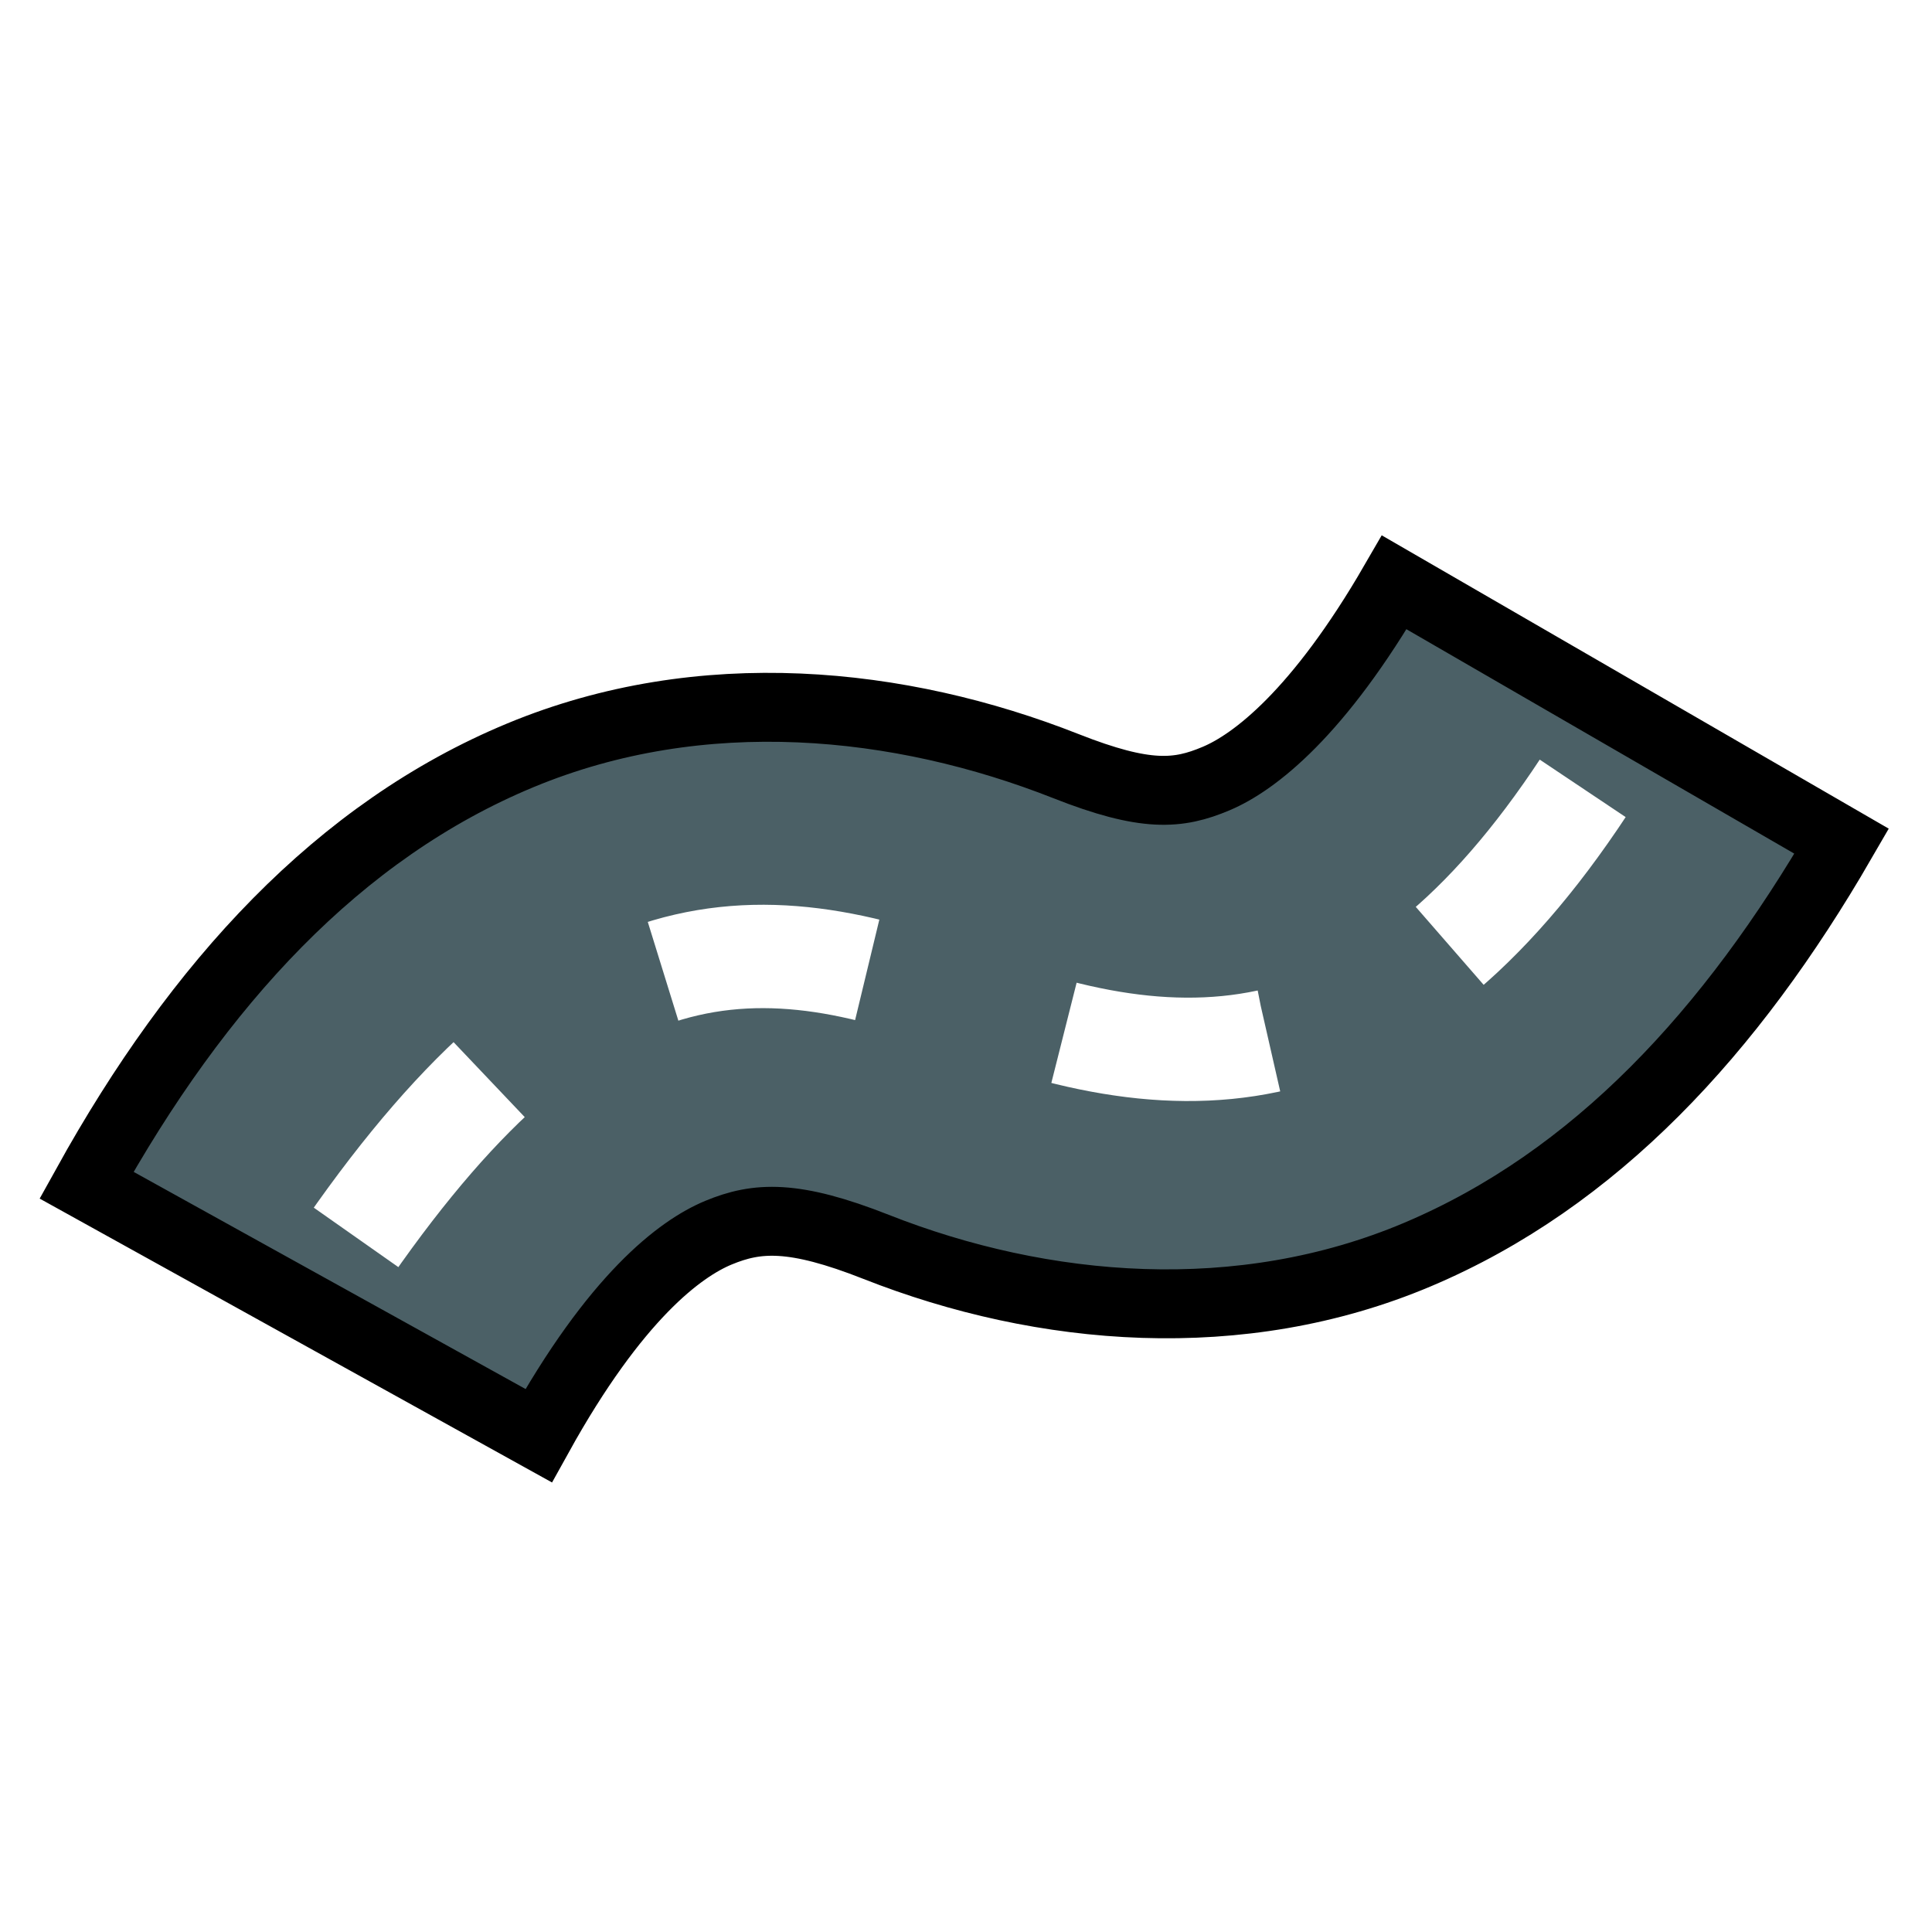 <?xml version="1.0" encoding="UTF-8" standalone="no"?>
<svg
   xmlns:osb="http://www.openswatchbook.org/uri/2009/osb"
   xmlns:dc="http://purl.org/dc/elements/1.1/"
   xmlns:cc="http://creativecommons.org/ns#"
   xmlns:rdf="http://www.w3.org/1999/02/22-rdf-syntax-ns#"
   xmlns:svg="http://www.w3.org/2000/svg"
   xmlns="http://www.w3.org/2000/svg"
   xmlns:sodipodi="http://sodipodi.sourceforge.net/DTD/sodipodi-0.dtd"
   xmlns:inkscape="http://www.inkscape.org/namespaces/inkscape"
   width="154.955mm"
   height="154.955mm"
   viewBox="0 0 154.955 154.955"
   version="1.1"
   id="svg8"
   sodipodi:docname="Road.svg"
   inkscape:export-filename="C:\Users\maxib\Documents\Unity Projects\_Packages\com.barmetler.roadsystem\Assets\Resources\Icons\Road.png"
   inkscape:export-xdpi="20"
   inkscape:export-ydpi="20"
   inkscape:version="1.0.2-2 (e86c870879, 2021-01-15)">
  <defs
     id="defs2">
    <linearGradient
       id="linearGradient3177"
       osb:paint="solid">
      <stop
         style="stop-color:#000000;stop-opacity:1;"
         offset="0"
         id="stop3175" />
    </linearGradient>
    <marker
       style="overflow:visible"
       id="marker1135"
       refX="0"
       refY="0"
       orient="auto"
       inkscape:stockid="Arrow1Lstart"
       inkscape:isstock="true">
      <path
         transform="matrix(0.8,0,0,0.8,10,0)"
         style="fill:#4c5c67;fill-opacity:1;fill-rule:evenodd;stroke:#000000;stroke-width:1pt;stroke-opacity:1"
         d="M 0,0 5,-5 -12.5,0 5,5 Z"
         id="path1133" />
    </marker>
    <marker
       style="overflow:visible"
       id="Arrow1Lstart"
       refX="0"
       refY="0"
       orient="auto"
       inkscape:stockid="Arrow1Lstart"
       inkscape:isstock="true">
      <path
         transform="matrix(0.8,0,0,0.8,10,0)"
         style="fill:#4c5c67;fill-opacity:1;fill-rule:evenodd;stroke:#000000;stroke-width:1pt;stroke-opacity:1"
         d="M 0,0 5,-5 -12.5,0 5,5 Z"
         id="path851" />
    </marker>
    <filter
       inkscape:collect="always"
       style="color-interpolation-filters:sRGB"
       id="filter923"
       x="-0.027"
       width="1.054"
       y="-0.027"
       height="1.054">
      <feGaussianBlur
         inkscape:collect="always"
         stdDeviation="1.743"
         id="feGaussianBlur925" />
    </filter>
  </defs>
  <sodipodi:namedview
     id="base"
     pagecolor="#ffffff"
     bordercolor="#666666"
     borderopacity="1.0"
     inkscape:pageopacity="0.0"
     inkscape:pageshadow="2"
     inkscape:zoom="1.2448016"
     inkscape:cx="251.10027"
     inkscape:cy="359.72283"
     inkscape:document-units="mm"
     inkscape:current-layer="g4243"
     inkscape:document-rotation="0"
     showgrid="false"
     inkscape:window-width="2560"
     inkscape:window-height="1377"
     inkscape:window-x="1912"
     inkscape:window-y="-8"
     inkscape:window-maximized="1"
     inkscape:snap-intersection-paths="false" />
  <g
     inkscape:label="Layer 1"
     inkscape:groupmode="layer"
     id="layer1"
     style="display:inline"
     transform="translate(-23.685,-44.396)">
    <g
       id="g4243"
       style="filter:url(#filter4305)">
      <g
         id="g857"
         style="filter:url(#filter923)">
        <path
           style="color:#000000;font-style:normal;font-variant:normal;font-weight:normal;font-stretch:normal;font-size:medium;line-height:normal;font-family:sans-serif;font-variant-ligatures:normal;font-variant-position:normal;font-variant-caps:normal;font-variant-numeric:normal;font-variant-alternates:normal;font-variant-east-asian:normal;font-feature-settings:normal;font-variation-settings:normal;text-indent:0;text-align:start;text-decoration:none;text-decoration-line:none;text-decoration-style:solid;text-decoration-color:#000000;letter-spacing:normal;word-spacing:normal;text-transform:none;writing-mode:lr-tb;direction:ltr;text-orientation:mixed;dominant-baseline:auto;baseline-shift:baseline;text-anchor:start;white-space:normal;shape-padding:0;shape-margin:0;inline-size:0;clip-rule:nonzero;display:inline;overflow:visible;visibility:visible;isolation:auto;mix-blend-mode:normal;color-interpolation:sRGB;color-interpolation-filters:linearRGB;solid-color:#000000;solid-opacity:1;vector-effect:none;fill:#4b6066;fill-opacity:1;fill-rule:nonzero;stroke:#000000;stroke-width:5.527;stroke-linecap:butt;stroke-linejoin:miter;stroke-miterlimit:4;stroke-dasharray:none;stroke-dashoffset:10.2;stroke-opacity:1;color-rendering:auto;image-rendering:auto;shape-rendering:auto;text-rendering:auto;enable-background:accumulate;stop-color:#000000"
           d="m 135.512,91.106 c -6.082,10.512 -11.223,14.437 -14.275,15.729 -3.053,1.292 -5.655,1.534 -12.066,-0.995 -13.28,-5.237 -29.184,-6.906 -43.74,-0.869 -14.555,6.037 -25.825,18.27 -34.807,34.48 l 36.26,20.09 c 6.16,-11.118 11.341,-14.998 14.429,-16.279 3.088,-1.281 6.018,-1.473 12.647,1.142 13.36,5.269 29.223,6.62 43.432,0.607 14.209,-6.013 25.127,-17.805 34.002,-33.145 z"
           id="path3187" />
        <path
           style="mix-blend-mode:normal;fill:none;stroke:#ffffff;stroke-width:8.291;stroke-linecap:butt;stroke-linejoin:miter;stroke-miterlimit:4;stroke-dasharray:16.581, 16.581;stroke-dashoffset:29.018;stroke-opacity:1"
           d="m 49.903,147.06 c 18.672,-28.16 32.999,-29.375 51.246,-22.354 19.836,7.633 36.025,5.482 51.812,-20.785"
           id="path3183"
           sodipodi:nodetypes="csc"
           inkscape:export-xdpi="96"
           inkscape:export-ydpi="96" />
        <rect
           style="mix-blend-mode:normal;fill:#4b6066;fill-opacity:0;stroke:none;stroke-width:32.464;stroke-linecap:butt;stroke-linejoin:miter;stroke-miterlimit:4;stroke-dasharray:64.928, 64.928;stroke-dashoffset:113.623;stroke-opacity:1;paint-order:normal"
           id="rect3357"
           width="154.955"
           height="154.955"
           x="23.685"
           y="44.396" />
      </g>
    </g>
  </g>
</svg>

